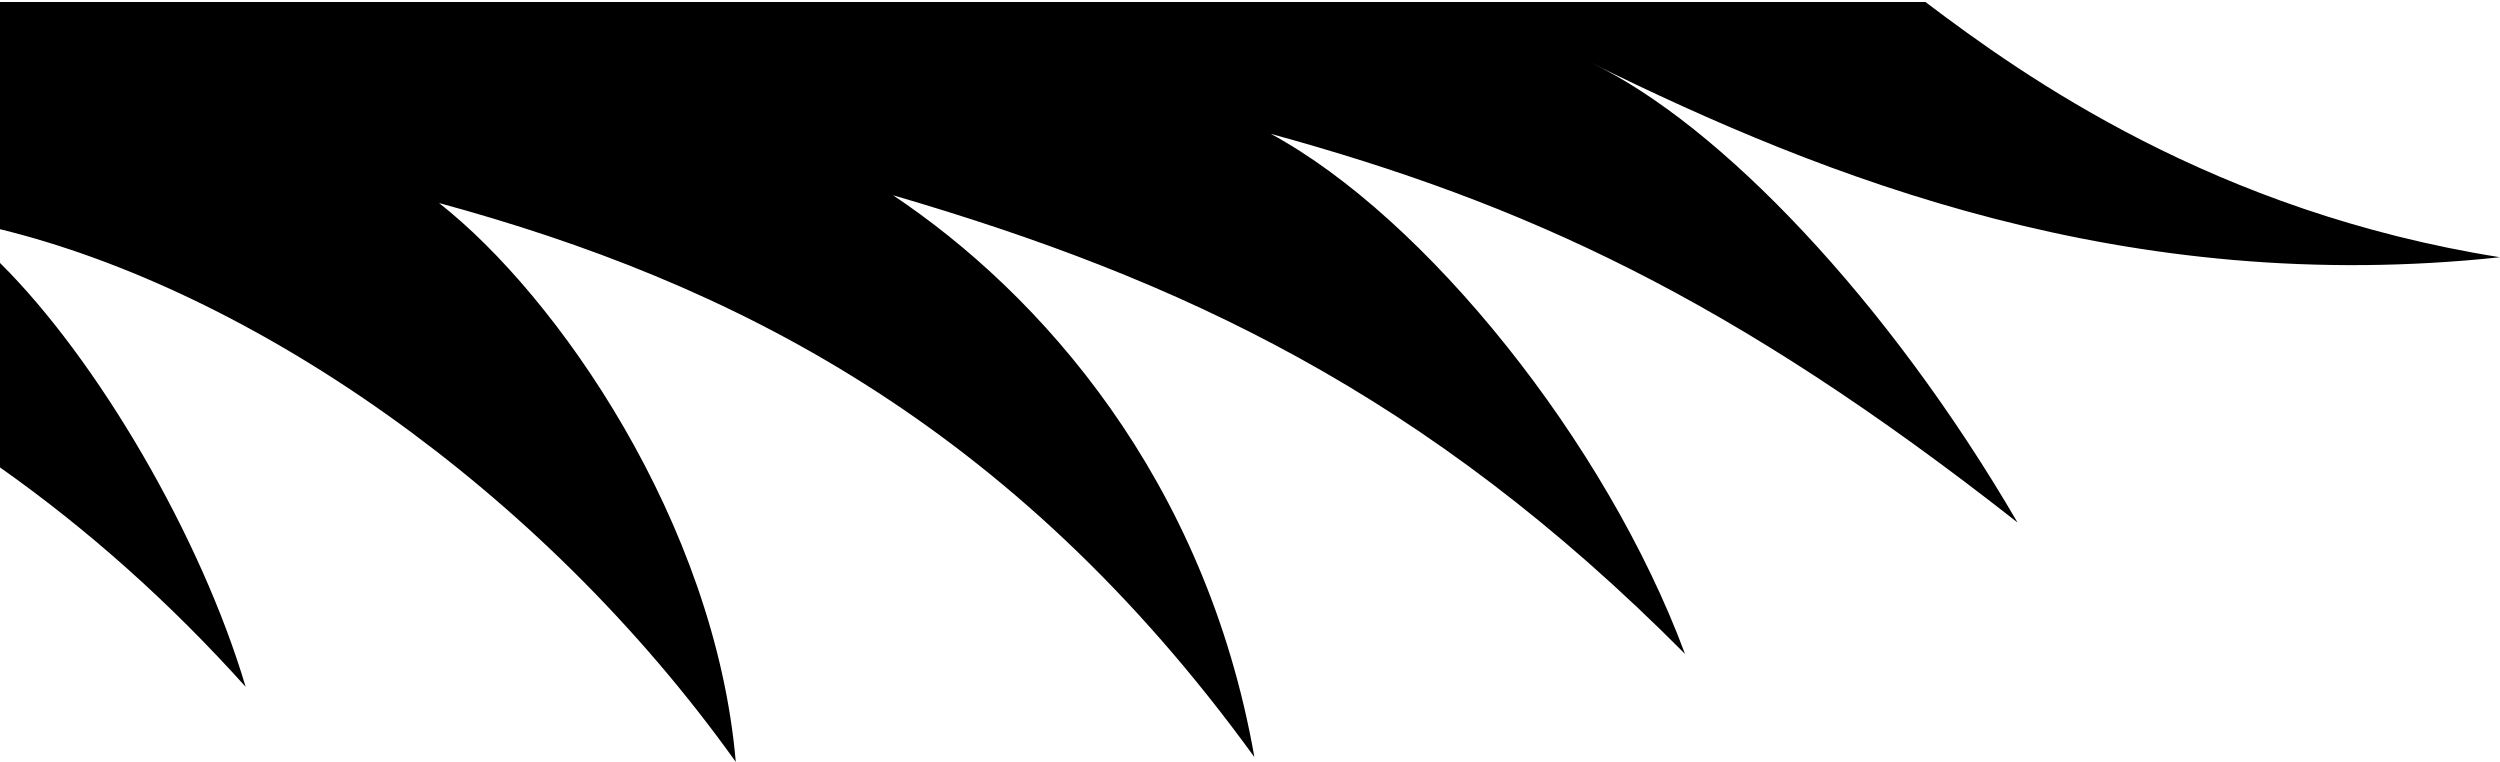 <?xml version="1.0" encoding="UTF-8"?>
<svg width="210" height="64" version="1.1" viewBox="0 0 210 64" xmlns="http://www.w3.org/2000/svg">
 <path id="leaf-left" d="m0 0.166v19.086c20.926 5.116 45.26 21.584 61.805 44.748-1.729-20.077-14.999-39.166-24.928-46.947 24.448 6.655 48.054 18.363 68.492 46.544-4.125-23.445-18.014-38.958-30.356-47.197 24.093 7.038 44.767 16.607 66.527 38.528-6.612-17.798-21.791-36.649-34.793-43.686 21.261 5.836 38.618 13.7 62.726 32.647-10.898-18.706-25.047-33.466-35.8-38.605 19.72 9.742 44.975 19.672 76.328 16.324-24-3.818-39.945-15.138-48.268-21.443zm0 21.92v17.177c7.386 5.211 14.282 11.358 20.634 18.431-3.757-12.641-12.457-27.504-20.634-35.608z"/>
</svg>
